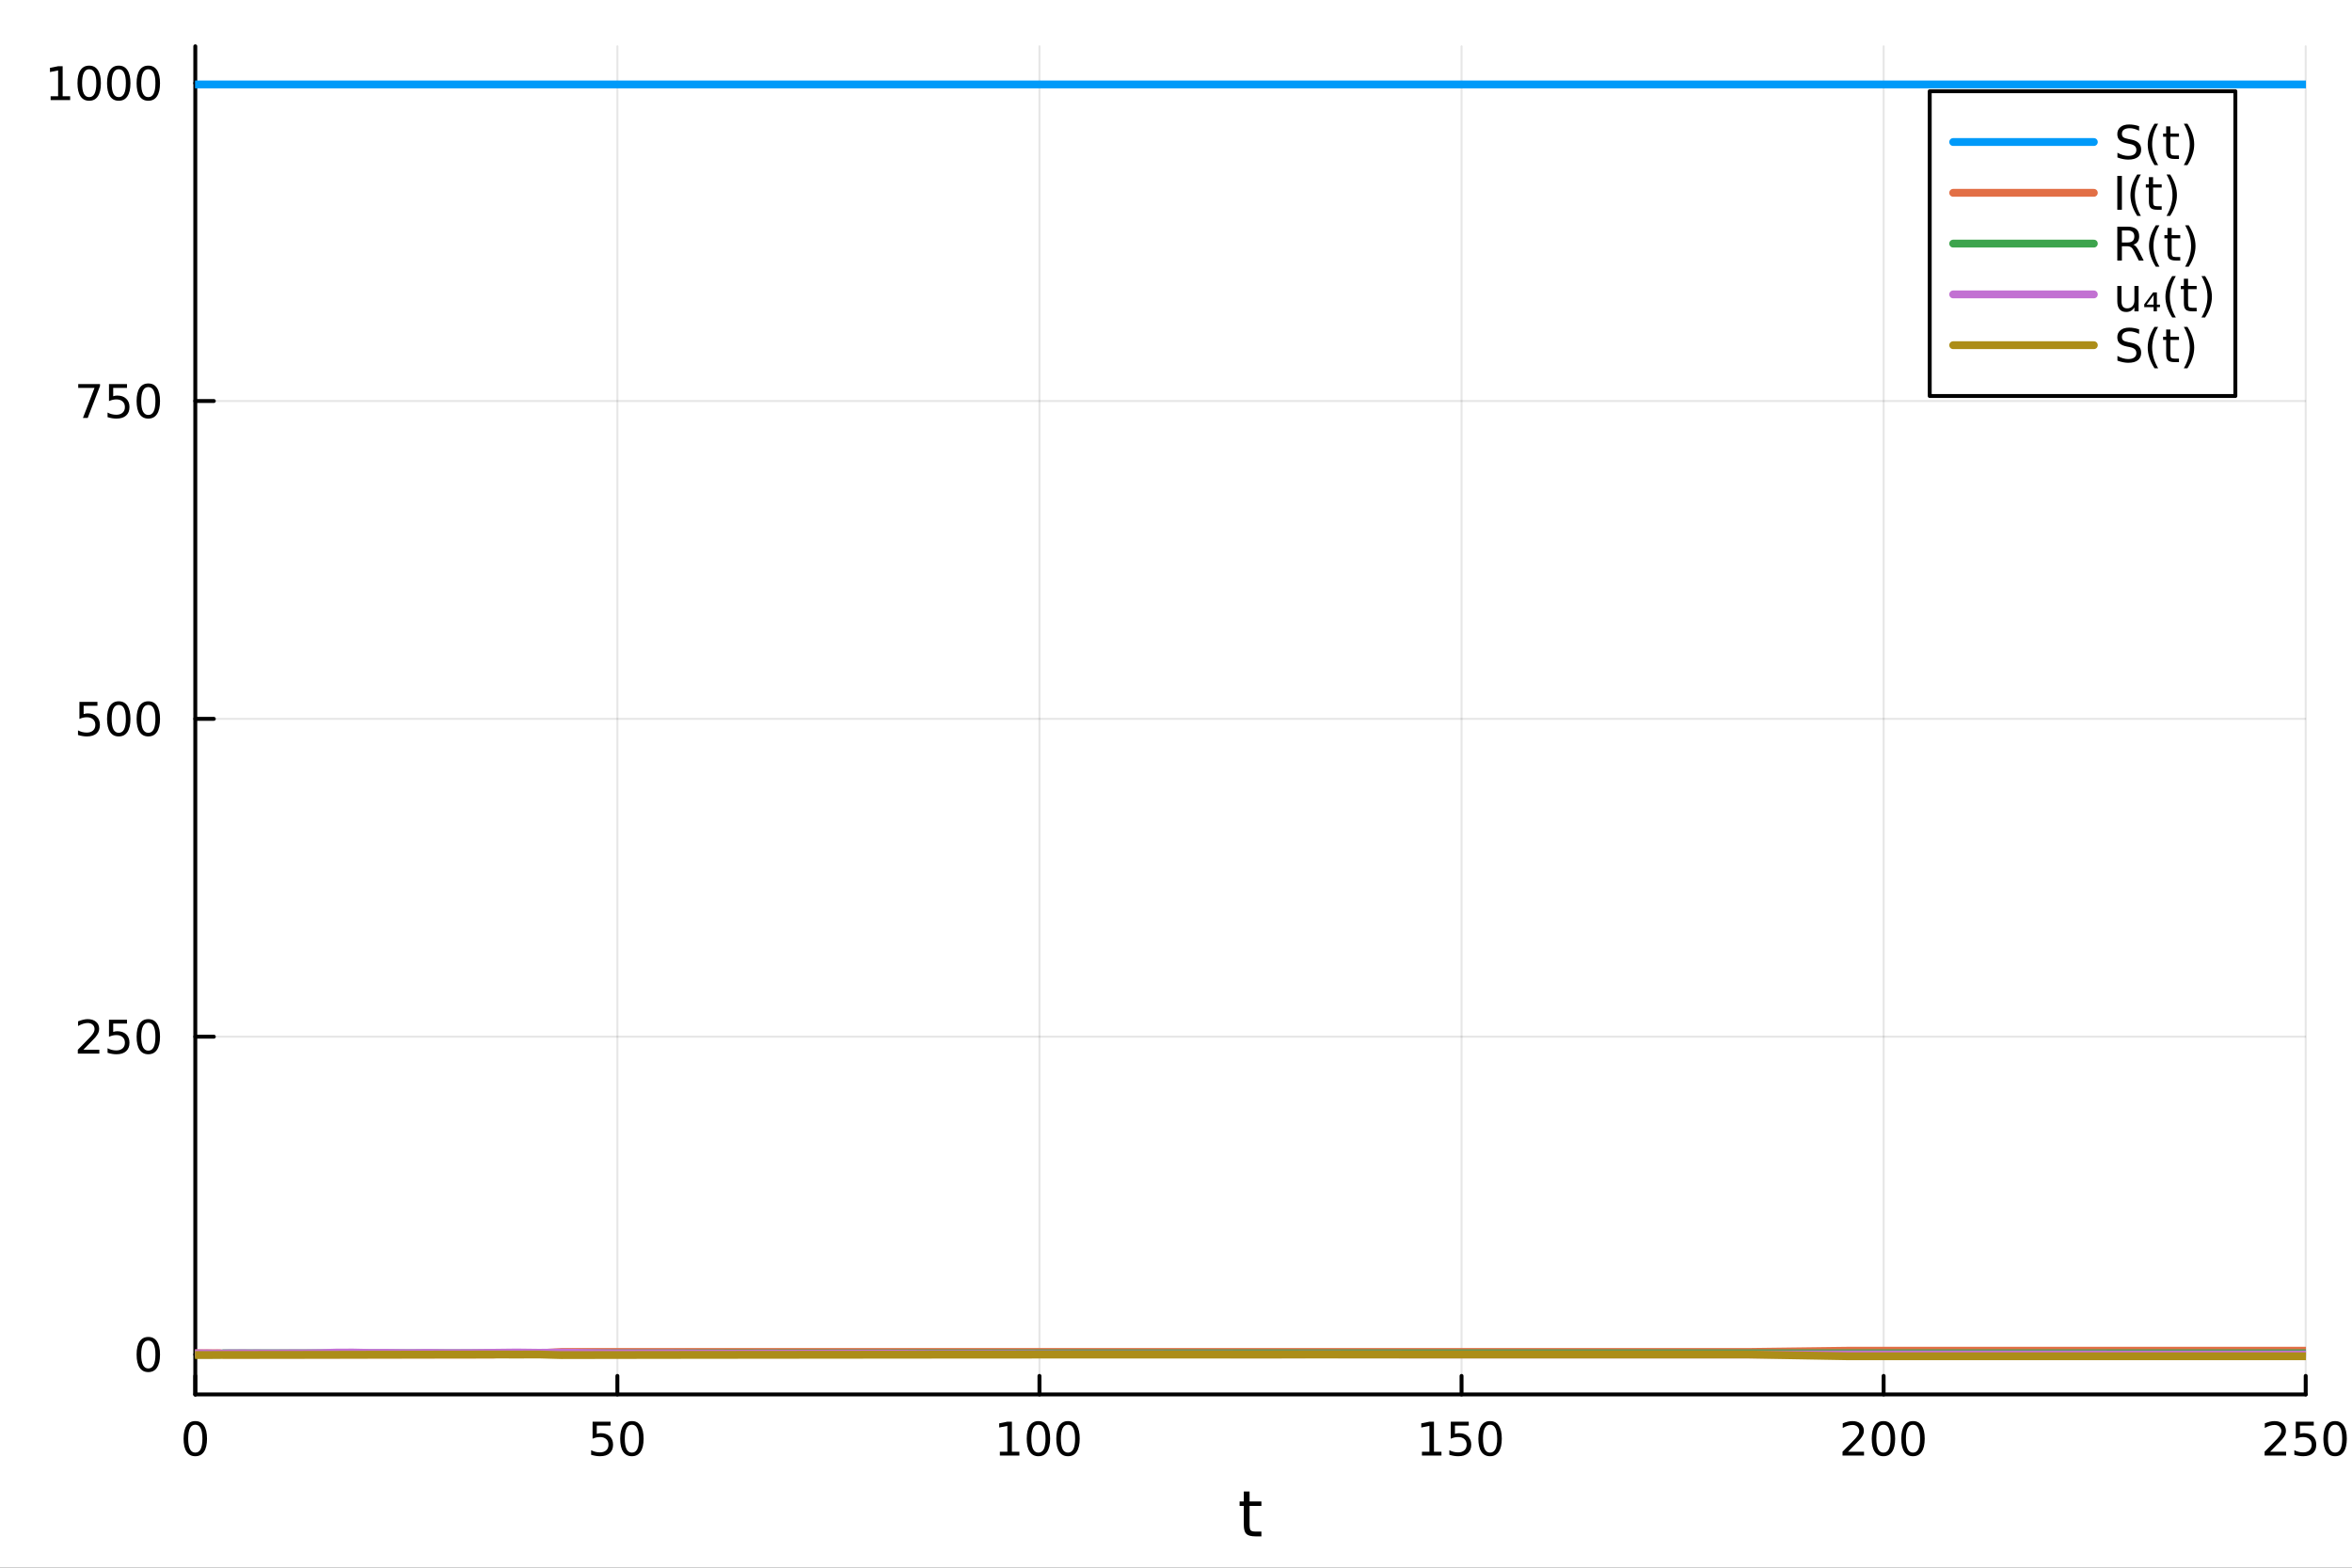 <?xml version="1.0" encoding="utf-8"?>
<svg xmlns="http://www.w3.org/2000/svg" xmlns:xlink="http://www.w3.org/1999/xlink" width="600" height="400" viewBox="0 0 2400 1600">
<rect x="0" y="0" width="2400" height="1600" fill="#333333" stroke="none"/>
<defs>
  <clipPath id="clip320">
    <rect x="0" y="0" width="2400" height="1600"/>
  </clipPath>
</defs>
<path clip-path="url(#clip320)" d="M0 1600 L2400 1600 L2400 0 L0 0  Z" fill="#ffffff" fill-rule="evenodd" fill-opacity="1"/>
<defs>
  <clipPath id="clip321">
    <rect x="480" y="0" width="1681" height="1600"/>
  </clipPath>
</defs>
<path clip-path="url(#clip320)" d="M199.283 1423.18 L2352.76 1423.18 L2352.76 47.244 L199.283 47.244  Z" fill="#ffffff" fill-rule="evenodd" fill-opacity="1"/>
<defs>
  <clipPath id="clip322">
    <rect x="199" y="47" width="2154" height="1377"/>
  </clipPath>
</defs>
<polyline clip-path="url(#clip322)" style="stroke:#000000; stroke-linecap:round; stroke-linejoin:round; stroke-width:2; stroke-opacity:0.1; fill:none" points="199.283,1423.18 199.283,47.244 "/>
<polyline clip-path="url(#clip322)" style="stroke:#000000; stroke-linecap:round; stroke-linejoin:round; stroke-width:2; stroke-opacity:0.1; fill:none" points="629.978,1423.18 629.978,47.244 "/>
<polyline clip-path="url(#clip322)" style="stroke:#000000; stroke-linecap:round; stroke-linejoin:round; stroke-width:2; stroke-opacity:0.1; fill:none" points="1060.67,1423.18 1060.67,47.244 "/>
<polyline clip-path="url(#clip322)" style="stroke:#000000; stroke-linecap:round; stroke-linejoin:round; stroke-width:2; stroke-opacity:0.1; fill:none" points="1491.37,1423.18 1491.37,47.244 "/>
<polyline clip-path="url(#clip322)" style="stroke:#000000; stroke-linecap:round; stroke-linejoin:round; stroke-width:2; stroke-opacity:0.1; fill:none" points="1922.06,1423.18 1922.06,47.244 "/>
<polyline clip-path="url(#clip322)" style="stroke:#000000; stroke-linecap:round; stroke-linejoin:round; stroke-width:2; stroke-opacity:0.1; fill:none" points="2352.76,1423.18 2352.76,47.244 "/>
<polyline clip-path="url(#clip322)" style="stroke:#000000; stroke-linecap:round; stroke-linejoin:round; stroke-width:2; stroke-opacity:0.1; fill:none" points="199.283,1382.43 2352.76,1382.43 "/>
<polyline clip-path="url(#clip322)" style="stroke:#000000; stroke-linecap:round; stroke-linejoin:round; stroke-width:2; stroke-opacity:0.1; fill:none" points="199.283,1058.04 2352.76,1058.04 "/>
<polyline clip-path="url(#clip322)" style="stroke:#000000; stroke-linecap:round; stroke-linejoin:round; stroke-width:2; stroke-opacity:0.1; fill:none" points="199.283,733.657 2352.76,733.657 "/>
<polyline clip-path="url(#clip322)" style="stroke:#000000; stroke-linecap:round; stroke-linejoin:round; stroke-width:2; stroke-opacity:0.1; fill:none" points="199.283,409.273 2352.76,409.273 "/>
<polyline clip-path="url(#clip322)" style="stroke:#000000; stroke-linecap:round; stroke-linejoin:round; stroke-width:2; stroke-opacity:0.1; fill:none" points="199.283,84.888 2352.76,84.888 "/>
<polyline clip-path="url(#clip320)" style="stroke:#000000; stroke-linecap:round; stroke-linejoin:round; stroke-width:4; stroke-opacity:1; fill:none" points="199.283,1423.18 2352.76,1423.18 "/>
<polyline clip-path="url(#clip320)" style="stroke:#000000; stroke-linecap:round; stroke-linejoin:round; stroke-width:4; stroke-opacity:1; fill:none" points="199.283,1423.18 199.283,1404.28 "/>
<polyline clip-path="url(#clip320)" style="stroke:#000000; stroke-linecap:round; stroke-linejoin:round; stroke-width:4; stroke-opacity:1; fill:none" points="629.978,1423.18 629.978,1404.28 "/>
<polyline clip-path="url(#clip320)" style="stroke:#000000; stroke-linecap:round; stroke-linejoin:round; stroke-width:4; stroke-opacity:1; fill:none" points="1060.67,1423.18 1060.67,1404.28 "/>
<polyline clip-path="url(#clip320)" style="stroke:#000000; stroke-linecap:round; stroke-linejoin:round; stroke-width:4; stroke-opacity:1; fill:none" points="1491.37,1423.18 1491.37,1404.28 "/>
<polyline clip-path="url(#clip320)" style="stroke:#000000; stroke-linecap:round; stroke-linejoin:round; stroke-width:4; stroke-opacity:1; fill:none" points="1922.06,1423.18 1922.06,1404.28 "/>
<polyline clip-path="url(#clip320)" style="stroke:#000000; stroke-linecap:round; stroke-linejoin:round; stroke-width:4; stroke-opacity:1; fill:none" points="2352.76,1423.18 2352.76,1404.28 "/>
<path clip-path="url(#clip320)" d="M199.283 1454.1 Q195.672 1454.1 193.843 1457.66 Q192.038 1461.2 192.038 1468.33 Q192.038 1475.44 193.843 1479.01 Q195.672 1482.55 199.283 1482.55 Q202.917 1482.55 204.723 1479.01 Q206.552 1475.44 206.552 1468.33 Q206.552 1461.2 204.723 1457.66 Q202.917 1454.1 199.283 1454.1 M199.283 1450.39 Q205.093 1450.39 208.149 1455 Q211.228 1459.58 211.228 1468.33 Q211.228 1477.06 208.149 1481.67 Q205.093 1486.25 199.283 1486.25 Q193.473 1486.25 190.394 1481.67 Q187.339 1477.06 187.339 1468.33 Q187.339 1459.58 190.394 1455 Q193.473 1450.39 199.283 1450.39 Z" fill="#000000" fill-rule="nonzero" fill-opacity="1" /><path clip-path="url(#clip320)" d="M604.677 1451.02 L623.033 1451.02 L623.033 1454.96 L608.959 1454.96 L608.959 1463.43 Q609.978 1463.08 610.996 1462.92 Q612.015 1462.73 613.033 1462.73 Q618.82 1462.73 622.2 1465.9 Q625.58 1469.08 625.58 1474.49 Q625.58 1480.07 622.107 1483.17 Q618.635 1486.25 612.316 1486.25 Q610.14 1486.25 607.871 1485.88 Q605.626 1485.51 603.219 1484.77 L603.219 1480.07 Q605.302 1481.2 607.524 1481.76 Q609.746 1482.32 612.223 1482.32 Q616.228 1482.32 618.566 1480.21 Q620.904 1478.1 620.904 1474.49 Q620.904 1470.88 618.566 1468.77 Q616.228 1466.67 612.223 1466.67 Q610.348 1466.67 608.473 1467.08 Q606.621 1467.5 604.677 1468.38 L604.677 1451.02 Z" fill="#000000" fill-rule="nonzero" fill-opacity="1" /><path clip-path="url(#clip320)" d="M644.792 1454.1 Q641.181 1454.1 639.353 1457.66 Q637.547 1461.2 637.547 1468.33 Q637.547 1475.44 639.353 1479.01 Q641.181 1482.55 644.792 1482.55 Q648.427 1482.55 650.232 1479.01 Q652.061 1475.44 652.061 1468.33 Q652.061 1461.2 650.232 1457.66 Q648.427 1454.1 644.792 1454.1 M644.792 1450.39 Q650.603 1450.39 653.658 1455 Q656.737 1459.58 656.737 1468.33 Q656.737 1477.06 653.658 1481.67 Q650.603 1486.25 644.792 1486.25 Q638.982 1486.25 635.904 1481.67 Q632.848 1477.06 632.848 1468.33 Q632.848 1459.58 635.904 1455 Q638.982 1450.39 644.792 1450.39 Z" fill="#000000" fill-rule="nonzero" fill-opacity="1" /><path clip-path="url(#clip320)" d="M1020.28 1481.64 L1027.92 1481.64 L1027.92 1455.28 L1019.61 1456.95 L1019.61 1452.69 L1027.87 1451.02 L1032.55 1451.02 L1032.55 1481.64 L1040.19 1481.64 L1040.19 1485.58 L1020.28 1485.58 L1020.28 1481.64 Z" fill="#000000" fill-rule="nonzero" fill-opacity="1" /><path clip-path="url(#clip320)" d="M1059.63 1454.1 Q1056.02 1454.1 1054.19 1457.66 Q1052.39 1461.2 1052.39 1468.33 Q1052.39 1475.44 1054.19 1479.01 Q1056.02 1482.55 1059.63 1482.55 Q1063.26 1482.55 1065.07 1479.01 Q1066.9 1475.44 1066.9 1468.33 Q1066.9 1461.2 1065.07 1457.66 Q1063.26 1454.1 1059.63 1454.1 M1059.63 1450.39 Q1065.44 1450.39 1068.5 1455 Q1071.57 1459.58 1071.57 1468.33 Q1071.57 1477.06 1068.5 1481.67 Q1065.44 1486.25 1059.63 1486.25 Q1053.82 1486.25 1050.74 1481.67 Q1047.69 1477.06 1047.69 1468.33 Q1047.69 1459.58 1050.74 1455 Q1053.82 1450.39 1059.63 1450.39 Z" fill="#000000" fill-rule="nonzero" fill-opacity="1" /><path clip-path="url(#clip320)" d="M1089.79 1454.1 Q1086.18 1454.1 1084.35 1457.66 Q1082.55 1461.2 1082.55 1468.33 Q1082.55 1475.44 1084.35 1479.01 Q1086.18 1482.55 1089.79 1482.55 Q1093.43 1482.55 1095.23 1479.01 Q1097.06 1475.44 1097.06 1468.33 Q1097.06 1461.2 1095.23 1457.66 Q1093.43 1454.1 1089.79 1454.1 M1089.79 1450.39 Q1095.6 1450.39 1098.66 1455 Q1101.74 1459.58 1101.74 1468.33 Q1101.74 1477.06 1098.66 1481.67 Q1095.6 1486.25 1089.79 1486.25 Q1083.98 1486.25 1080.9 1481.67 Q1077.85 1477.06 1077.85 1468.33 Q1077.85 1459.58 1080.9 1455 Q1083.98 1450.39 1089.79 1450.39 Z" fill="#000000" fill-rule="nonzero" fill-opacity="1" /><path clip-path="url(#clip320)" d="M1450.97 1481.64 L1458.61 1481.64 L1458.61 1455.28 L1450.3 1456.95 L1450.3 1452.69 L1458.57 1451.02 L1463.24 1451.02 L1463.24 1481.64 L1470.88 1481.64 L1470.88 1485.58 L1450.97 1485.58 L1450.97 1481.64 Z" fill="#000000" fill-rule="nonzero" fill-opacity="1" /><path clip-path="url(#clip320)" d="M1480.37 1451.02 L1498.73 1451.02 L1498.73 1454.96 L1484.65 1454.96 L1484.65 1463.43 Q1485.67 1463.08 1486.69 1462.92 Q1487.71 1462.73 1488.73 1462.73 Q1494.51 1462.73 1497.89 1465.9 Q1501.27 1469.08 1501.27 1474.49 Q1501.27 1480.07 1497.8 1483.17 Q1494.33 1486.25 1488.01 1486.25 Q1485.83 1486.25 1483.57 1485.88 Q1481.32 1485.51 1478.91 1484.77 L1478.91 1480.07 Q1481 1481.2 1483.22 1481.76 Q1485.44 1482.32 1487.92 1482.32 Q1491.92 1482.32 1494.26 1480.21 Q1496.6 1478.1 1496.6 1474.49 Q1496.6 1470.88 1494.26 1468.77 Q1491.92 1466.67 1487.92 1466.67 Q1486.04 1466.67 1484.17 1467.08 Q1482.32 1467.5 1480.37 1468.38 L1480.37 1451.02 Z" fill="#000000" fill-rule="nonzero" fill-opacity="1" /><path clip-path="url(#clip320)" d="M1520.49 1454.1 Q1516.88 1454.1 1515.05 1457.66 Q1513.24 1461.2 1513.24 1468.33 Q1513.24 1475.44 1515.05 1479.01 Q1516.88 1482.55 1520.49 1482.55 Q1524.12 1482.55 1525.93 1479.01 Q1527.76 1475.44 1527.76 1468.33 Q1527.76 1461.2 1525.93 1457.66 Q1524.12 1454.1 1520.49 1454.1 M1520.49 1450.39 Q1526.3 1450.39 1529.35 1455 Q1532.43 1459.58 1532.43 1468.33 Q1532.43 1477.06 1529.35 1481.67 Q1526.3 1486.25 1520.49 1486.25 Q1514.68 1486.25 1511.6 1481.67 Q1508.54 1477.06 1508.54 1468.33 Q1508.54 1459.58 1511.6 1455 Q1514.68 1450.39 1520.49 1450.39 Z" fill="#000000" fill-rule="nonzero" fill-opacity="1" /><path clip-path="url(#clip320)" d="M1885.75 1481.64 L1902.07 1481.64 L1902.07 1485.58 L1880.13 1485.58 L1880.13 1481.64 Q1882.79 1478.89 1887.37 1474.26 Q1891.98 1469.61 1893.16 1468.27 Q1895.41 1465.74 1896.29 1464.01 Q1897.19 1462.25 1897.19 1460.56 Q1897.19 1457.8 1895.24 1456.07 Q1893.32 1454.33 1890.22 1454.33 Q1888.02 1454.33 1885.57 1455.09 Q1883.14 1455.86 1880.36 1457.41 L1880.36 1452.69 Q1883.18 1451.55 1885.64 1450.97 Q1888.09 1450.39 1890.13 1450.39 Q1895.5 1450.39 1898.69 1453.08 Q1901.89 1455.77 1901.89 1460.26 Q1901.89 1462.39 1901.08 1464.31 Q1900.29 1466.2 1898.18 1468.8 Q1897.61 1469.47 1894.5 1472.69 Q1891.4 1475.88 1885.75 1481.64 Z" fill="#000000" fill-rule="nonzero" fill-opacity="1" /><path clip-path="url(#clip320)" d="M1921.89 1454.1 Q1918.28 1454.1 1916.45 1457.66 Q1914.64 1461.2 1914.64 1468.33 Q1914.64 1475.44 1916.45 1479.01 Q1918.28 1482.55 1921.89 1482.55 Q1925.52 1482.55 1927.33 1479.01 Q1929.16 1475.44 1929.16 1468.33 Q1929.16 1461.2 1927.33 1457.66 Q1925.52 1454.1 1921.89 1454.1 M1921.89 1450.39 Q1927.7 1450.39 1930.75 1455 Q1933.83 1459.58 1933.83 1468.33 Q1933.83 1477.06 1930.75 1481.67 Q1927.7 1486.25 1921.89 1486.25 Q1916.08 1486.25 1913 1481.67 Q1909.94 1477.06 1909.94 1468.33 Q1909.94 1459.58 1913 1455 Q1916.08 1450.39 1921.89 1450.39 Z" fill="#000000" fill-rule="nonzero" fill-opacity="1" /><path clip-path="url(#clip320)" d="M1952.05 1454.1 Q1948.44 1454.1 1946.61 1457.66 Q1944.8 1461.2 1944.8 1468.33 Q1944.8 1475.44 1946.61 1479.01 Q1948.44 1482.55 1952.05 1482.55 Q1955.68 1482.55 1957.49 1479.01 Q1959.32 1475.44 1959.32 1468.33 Q1959.32 1461.2 1957.49 1457.66 Q1955.68 1454.1 1952.05 1454.1 M1952.05 1450.39 Q1957.86 1450.39 1960.92 1455 Q1963.99 1459.58 1963.99 1468.33 Q1963.99 1477.06 1960.92 1481.67 Q1957.86 1486.25 1952.05 1486.25 Q1946.24 1486.25 1943.16 1481.67 Q1940.11 1477.06 1940.11 1468.33 Q1940.11 1459.58 1943.16 1455 Q1946.24 1450.39 1952.05 1450.39 Z" fill="#000000" fill-rule="nonzero" fill-opacity="1" /><path clip-path="url(#clip320)" d="M2316.45 1481.64 L2332.77 1481.64 L2332.77 1485.58 L2310.82 1485.58 L2310.82 1481.64 Q2313.49 1478.89 2318.07 1474.26 Q2322.68 1469.61 2323.86 1468.27 Q2326.1 1465.74 2326.98 1464.01 Q2327.88 1462.25 2327.88 1460.56 Q2327.88 1457.8 2325.94 1456.07 Q2324.02 1454.33 2320.92 1454.33 Q2318.72 1454.33 2316.26 1455.09 Q2313.83 1455.86 2311.05 1457.41 L2311.05 1452.69 Q2313.88 1451.55 2316.33 1450.97 Q2318.79 1450.39 2320.82 1450.39 Q2326.19 1450.39 2329.39 1453.08 Q2332.58 1455.77 2332.58 1460.26 Q2332.58 1462.39 2331.77 1464.31 Q2330.99 1466.2 2328.88 1468.8 Q2328.3 1469.47 2325.2 1472.69 Q2322.1 1475.88 2316.45 1481.64 Z" fill="#000000" fill-rule="nonzero" fill-opacity="1" /><path clip-path="url(#clip320)" d="M2342.63 1451.02 L2360.99 1451.02 L2360.99 1454.96 L2346.91 1454.96 L2346.91 1463.43 Q2347.93 1463.08 2348.95 1462.92 Q2349.97 1462.73 2350.99 1462.73 Q2356.77 1462.73 2360.15 1465.9 Q2363.53 1469.08 2363.53 1474.49 Q2363.53 1480.07 2360.06 1483.17 Q2356.59 1486.25 2350.27 1486.25 Q2348.09 1486.25 2345.82 1485.88 Q2343.58 1485.51 2341.17 1484.77 L2341.17 1480.07 Q2343.25 1481.2 2345.48 1481.76 Q2347.7 1482.32 2350.17 1482.32 Q2354.18 1482.32 2356.52 1480.21 Q2358.86 1478.1 2358.86 1474.49 Q2358.86 1470.88 2356.52 1468.77 Q2354.18 1466.67 2350.17 1466.67 Q2348.3 1466.67 2346.42 1467.08 Q2344.57 1467.5 2342.63 1468.38 L2342.63 1451.02 Z" fill="#000000" fill-rule="nonzero" fill-opacity="1" /><path clip-path="url(#clip320)" d="M2382.74 1454.1 Q2379.13 1454.1 2377.3 1457.66 Q2375.5 1461.2 2375.5 1468.33 Q2375.5 1475.44 2377.3 1479.01 Q2379.13 1482.55 2382.74 1482.55 Q2386.38 1482.55 2388.18 1479.01 Q2390.01 1475.44 2390.01 1468.33 Q2390.01 1461.2 2388.18 1457.66 Q2386.38 1454.1 2382.74 1454.1 M2382.74 1450.39 Q2388.55 1450.39 2391.61 1455 Q2394.69 1459.58 2394.69 1468.33 Q2394.69 1477.06 2391.61 1481.67 Q2388.55 1486.25 2382.74 1486.25 Q2376.93 1486.25 2373.86 1481.67 Q2370.8 1477.06 2370.8 1468.33 Q2370.8 1459.58 2373.86 1455 Q2376.93 1450.39 2382.74 1450.39 Z" fill="#000000" fill-rule="nonzero" fill-opacity="1" /><path clip-path="url(#clip320)" d="M1275.08 1522.27 L1275.08 1532.4 L1287.14 1532.4 L1287.14 1536.95 L1275.08 1536.95 L1275.08 1556.3 Q1275.08 1560.66 1276.26 1561.9 Q1277.47 1563.14 1281.13 1563.14 L1287.14 1563.14 L1287.14 1568.04 L1281.13 1568.04 Q1274.35 1568.04 1271.77 1565.53 Q1269.19 1562.98 1269.19 1556.3 L1269.19 1536.95 L1264.9 1536.95 L1264.9 1532.4 L1269.19 1532.4 L1269.19 1522.27 L1275.08 1522.27 Z" fill="#000000" fill-rule="nonzero" fill-opacity="1" /><polyline clip-path="url(#clip320)" style="stroke:#000000; stroke-linecap:round; stroke-linejoin:round; stroke-width:4; stroke-opacity:1; fill:none" points="199.283,1423.18 199.283,47.244 "/>
<polyline clip-path="url(#clip320)" style="stroke:#000000; stroke-linecap:round; stroke-linejoin:round; stroke-width:4; stroke-opacity:1; fill:none" points="199.283,1382.43 218.181,1382.43 "/>
<polyline clip-path="url(#clip320)" style="stroke:#000000; stroke-linecap:round; stroke-linejoin:round; stroke-width:4; stroke-opacity:1; fill:none" points="199.283,1058.04 218.181,1058.04 "/>
<polyline clip-path="url(#clip320)" style="stroke:#000000; stroke-linecap:round; stroke-linejoin:round; stroke-width:4; stroke-opacity:1; fill:none" points="199.283,733.657 218.181,733.657 "/>
<polyline clip-path="url(#clip320)" style="stroke:#000000; stroke-linecap:round; stroke-linejoin:round; stroke-width:4; stroke-opacity:1; fill:none" points="199.283,409.273 218.181,409.273 "/>
<polyline clip-path="url(#clip320)" style="stroke:#000000; stroke-linecap:round; stroke-linejoin:round; stroke-width:4; stroke-opacity:1; fill:none" points="199.283,84.888 218.181,84.888 "/>
<path clip-path="url(#clip320)" d="M151.339 1368.22 Q147.728 1368.22 145.899 1371.79 Q144.093 1375.33 144.093 1382.46 Q144.093 1389.57 145.899 1393.13 Q147.728 1396.67 151.339 1396.67 Q154.973 1396.67 156.779 1393.13 Q158.607 1389.57 158.607 1382.46 Q158.607 1375.33 156.779 1371.79 Q154.973 1368.22 151.339 1368.22 M151.339 1364.52 Q157.149 1364.52 160.205 1369.13 Q163.283 1373.71 163.283 1382.46 Q163.283 1391.19 160.205 1395.79 Q157.149 1400.38 151.339 1400.38 Q145.529 1400.38 142.45 1395.79 Q139.394 1391.19 139.394 1382.46 Q139.394 1373.71 142.45 1369.13 Q145.529 1364.52 151.339 1364.52 Z" fill="#000000" fill-rule="nonzero" fill-opacity="1" /><path clip-path="url(#clip320)" d="M85.043 1071.39 L101.362 1071.39 L101.362 1075.32 L79.418 1075.32 L79.418 1071.39 Q82.08 1068.63 86.663 1064 Q91.27 1059.35 92.45 1058.01 Q94.696 1055.48 95.575 1053.75 Q96.478 1051.99 96.478 1050.3 Q96.478 1047.54 94.534 1045.81 Q92.612 1044.07 89.51 1044.07 Q87.311 1044.07 84.858 1044.84 Q82.427 1045.6 79.649 1047.15 L79.649 1042.43 Q82.473 1041.29 84.927 1040.72 Q87.381 1040.14 89.418 1040.14 Q94.788 1040.14 97.983 1042.82 Q101.177 1045.51 101.177 1050 Q101.177 1052.13 100.367 1054.05 Q99.58 1055.95 97.473 1058.54 Q96.895 1059.21 93.793 1062.43 Q90.691 1065.62 85.043 1071.39 Z" fill="#000000" fill-rule="nonzero" fill-opacity="1" /><path clip-path="url(#clip320)" d="M111.223 1040.76 L129.58 1040.76 L129.58 1044.7 L115.506 1044.7 L115.506 1053.17 Q116.524 1052.82 117.543 1052.66 Q118.561 1052.47 119.58 1052.47 Q125.367 1052.47 128.746 1055.65 Q132.126 1058.82 132.126 1064.23 Q132.126 1069.81 128.654 1072.91 Q125.182 1075.99 118.862 1075.99 Q116.686 1075.99 114.418 1075.62 Q112.172 1075.25 109.765 1074.51 L109.765 1069.81 Q111.848 1070.95 114.07 1071.5 Q116.293 1072.06 118.77 1072.06 Q122.774 1072.06 125.112 1069.95 Q127.45 1067.84 127.45 1064.23 Q127.45 1060.62 125.112 1058.52 Q122.774 1056.41 118.77 1056.41 Q116.895 1056.41 115.02 1056.83 Q113.168 1057.24 111.223 1058.12 L111.223 1040.76 Z" fill="#000000" fill-rule="nonzero" fill-opacity="1" /><path clip-path="url(#clip320)" d="M151.339 1043.84 Q147.728 1043.84 145.899 1047.4 Q144.093 1050.95 144.093 1058.08 Q144.093 1065.18 145.899 1068.75 Q147.728 1072.29 151.339 1072.29 Q154.973 1072.29 156.779 1068.75 Q158.607 1065.18 158.607 1058.08 Q158.607 1050.95 156.779 1047.4 Q154.973 1043.84 151.339 1043.84 M151.339 1040.14 Q157.149 1040.14 160.205 1044.74 Q163.283 1049.33 163.283 1058.08 Q163.283 1066.8 160.205 1071.41 Q157.149 1075.99 151.339 1075.99 Q145.529 1075.99 142.45 1071.41 Q139.394 1066.8 139.394 1058.08 Q139.394 1049.33 142.45 1044.74 Q145.529 1040.14 151.339 1040.14 Z" fill="#000000" fill-rule="nonzero" fill-opacity="1" /><path clip-path="url(#clip320)" d="M81.061 716.377 L99.418 716.377 L99.418 720.312 L85.344 720.312 L85.344 728.784 Q86.362 728.437 87.381 728.275 Q88.399 728.09 89.418 728.09 Q95.205 728.09 98.585 731.261 Q101.964 734.432 101.964 739.849 Q101.964 745.428 98.492 748.53 Q95.02 751.608 88.7 751.608 Q86.524 751.608 84.256 751.238 Q82.01 750.868 79.603 750.127 L79.603 745.428 Q81.686 746.562 83.909 747.118 Q86.131 747.673 88.608 747.673 Q92.612 747.673 94.95 745.567 Q97.288 743.46 97.288 739.849 Q97.288 736.238 94.95 734.132 Q92.612 732.025 88.608 732.025 Q86.733 732.025 84.858 732.442 Q83.006 732.858 81.061 733.738 L81.061 716.377 Z" fill="#000000" fill-rule="nonzero" fill-opacity="1" /><path clip-path="url(#clip320)" d="M121.177 719.456 Q117.566 719.456 115.737 723.02 Q113.932 726.562 113.932 733.692 Q113.932 740.798 115.737 744.363 Q117.566 747.905 121.177 747.905 Q124.811 747.905 126.617 744.363 Q128.445 740.798 128.445 733.692 Q128.445 726.562 126.617 723.02 Q124.811 719.456 121.177 719.456 M121.177 715.752 Q126.987 715.752 130.043 720.358 Q133.121 724.942 133.121 733.692 Q133.121 742.419 130.043 747.025 Q126.987 751.608 121.177 751.608 Q115.367 751.608 112.288 747.025 Q109.233 742.419 109.233 733.692 Q109.233 724.942 112.288 720.358 Q115.367 715.752 121.177 715.752 Z" fill="#000000" fill-rule="nonzero" fill-opacity="1" /><path clip-path="url(#clip320)" d="M151.339 719.456 Q147.728 719.456 145.899 723.02 Q144.093 726.562 144.093 733.692 Q144.093 740.798 145.899 744.363 Q147.728 747.905 151.339 747.905 Q154.973 747.905 156.779 744.363 Q158.607 740.798 158.607 733.692 Q158.607 726.562 156.779 723.02 Q154.973 719.456 151.339 719.456 M151.339 715.752 Q157.149 715.752 160.205 720.358 Q163.283 724.942 163.283 733.692 Q163.283 742.419 160.205 747.025 Q157.149 751.608 151.339 751.608 Q145.529 751.608 142.45 747.025 Q139.394 742.419 139.394 733.692 Q139.394 724.942 142.45 720.358 Q145.529 715.752 151.339 715.752 Z" fill="#000000" fill-rule="nonzero" fill-opacity="1" /><path clip-path="url(#clip320)" d="M79.835 391.993 L102.057 391.993 L102.057 393.983 L89.51 426.553 L84.626 426.553 L96.432 395.928 L79.835 395.928 L79.835 391.993 Z" fill="#000000" fill-rule="nonzero" fill-opacity="1" /><path clip-path="url(#clip320)" d="M111.223 391.993 L129.58 391.993 L129.58 395.928 L115.506 395.928 L115.506 404.4 Q116.524 404.053 117.543 403.891 Q118.561 403.705 119.58 403.705 Q125.367 403.705 128.746 406.877 Q132.126 410.048 132.126 415.465 Q132.126 421.043 128.654 424.145 Q125.182 427.224 118.862 427.224 Q116.686 427.224 114.418 426.853 Q112.172 426.483 109.765 425.742 L109.765 421.043 Q111.848 422.178 114.07 422.733 Q116.293 423.289 118.77 423.289 Q122.774 423.289 125.112 421.182 Q127.45 419.076 127.45 415.465 Q127.45 411.854 125.112 409.747 Q122.774 407.641 118.77 407.641 Q116.895 407.641 115.02 408.057 Q113.168 408.474 111.223 409.354 L111.223 391.993 Z" fill="#000000" fill-rule="nonzero" fill-opacity="1" /><path clip-path="url(#clip320)" d="M151.339 395.071 Q147.728 395.071 145.899 398.636 Q144.093 402.178 144.093 409.307 Q144.093 416.414 145.899 419.979 Q147.728 423.52 151.339 423.52 Q154.973 423.52 156.779 419.979 Q158.607 416.414 158.607 409.307 Q158.607 402.178 156.779 398.636 Q154.973 395.071 151.339 395.071 M151.339 391.368 Q157.149 391.368 160.205 395.974 Q163.283 400.557 163.283 409.307 Q163.283 418.034 160.205 422.641 Q157.149 427.224 151.339 427.224 Q145.529 427.224 142.45 422.641 Q139.394 418.034 139.394 409.307 Q139.394 400.557 142.45 395.974 Q145.529 391.368 151.339 391.368 Z" fill="#000000" fill-rule="nonzero" fill-opacity="1" /><path clip-path="url(#clip320)" d="M51.663 98.233 L59.302 98.233 L59.302 71.867 L50.992 73.534 L50.992 69.275 L59.256 67.608 L63.932 67.608 L63.932 98.233 L71.571 98.233 L71.571 102.168 L51.663 102.168 L51.663 98.233 Z" fill="#000000" fill-rule="nonzero" fill-opacity="1" /><path clip-path="url(#clip320)" d="M91.015 70.687 Q87.404 70.687 85.575 74.252 Q83.77 77.793 83.77 84.923 Q83.77 92.029 85.575 95.594 Q87.404 99.136 91.015 99.136 Q94.649 99.136 96.455 95.594 Q98.284 92.029 98.284 84.923 Q98.284 77.793 96.455 74.252 Q94.649 70.687 91.015 70.687 M91.015 66.983 Q96.825 66.983 99.881 71.59 Q102.959 76.173 102.959 84.923 Q102.959 93.65 99.881 98.256 Q96.825 102.839 91.015 102.839 Q85.205 102.839 82.126 98.256 Q79.071 93.65 79.071 84.923 Q79.071 76.173 82.126 71.59 Q85.205 66.983 91.015 66.983 Z" fill="#000000" fill-rule="nonzero" fill-opacity="1" /><path clip-path="url(#clip320)" d="M121.177 70.687 Q117.566 70.687 115.737 74.252 Q113.932 77.793 113.932 84.923 Q113.932 92.029 115.737 95.594 Q117.566 99.136 121.177 99.136 Q124.811 99.136 126.617 95.594 Q128.445 92.029 128.445 84.923 Q128.445 77.793 126.617 74.252 Q124.811 70.687 121.177 70.687 M121.177 66.983 Q126.987 66.983 130.043 71.59 Q133.121 76.173 133.121 84.923 Q133.121 93.65 130.043 98.256 Q126.987 102.839 121.177 102.839 Q115.367 102.839 112.288 98.256 Q109.233 93.65 109.233 84.923 Q109.233 76.173 112.288 71.59 Q115.367 66.983 121.177 66.983 Z" fill="#000000" fill-rule="nonzero" fill-opacity="1" /><path clip-path="url(#clip320)" d="M151.339 70.687 Q147.728 70.687 145.899 74.252 Q144.093 77.793 144.093 84.923 Q144.093 92.029 145.899 95.594 Q147.728 99.136 151.339 99.136 Q154.973 99.136 156.779 95.594 Q158.607 92.029 158.607 84.923 Q158.607 77.793 156.779 74.252 Q154.973 70.687 151.339 70.687 M151.339 66.983 Q157.149 66.983 160.205 71.59 Q163.283 76.173 163.283 84.923 Q163.283 93.65 160.205 98.256 Q157.149 102.839 151.339 102.839 Q145.529 102.839 142.45 98.256 Q139.394 93.65 139.394 84.923 Q139.394 76.173 142.45 71.59 Q145.529 66.983 151.339 66.983 Z" fill="#000000" fill-rule="nonzero" fill-opacity="1" /><polyline clip-path="url(#clip322)" style="stroke:#009af9; stroke-linecap:round; stroke-linejoin:round; stroke-width:8; stroke-opacity:1; fill:none" points="199.283,86.186 199.35,86.186 199.425,86.186 199.51,86.186 199.605,86.186 199.713,86.186 199.833,86.186 199.969,86.186 200.121,86.186 200.293,86.186 200.486,86.186 200.703,86.186 200.948,86.186 201.223,86.186 201.532,86.186 201.88,86.186 202.272,86.186 202.712,86.186 203.208,86.186 203.765,86.186 204.393,86.186 205.098,86.186 205.892,86.186 206.785,86.186 207.79,86.186 208.92,86.186 210.192,86.186 211.622,86.186 213.231,86.186 215.042,86.186 217.078,86.186 219.37,86.186 221.947,86.186 224.654,86.186 227.7,86.186 231.126,86.186 234.98,86.186 239.316,86.186 244.194,86.186 249.682,86.186 255.856,86.186 262.801,86.186 270.615,86.186 279.405,86.186 289.295,86.186 300.42,86.186 312.936,86.186 327.016,86.186 342.857,86.186 360.299,86.186 377.011,86.186 395.407,86.186 415.406,86.186 436.331,86.186 458.732,86.186 481.156,86.186 503.081,86.186 527.126,86.186 550.312,86.186 550.564,86.186 572.845,86.186 597.912,86.186 622.471,86.186 650.1,86.186 680.446,86.186 712.417,86.186 746.359,86.186 783.63,86.186 823.643,86.186 864.473,86.186 908.193,86.186 950.114,86.186 993.737,86.186 1042.81,86.186 1093.7,86.186 1148.24,86.186 1209.61,86.186 1278.64,86.186 1356.31,86.186 1443.68,86.186 1516.18,86.186 1597.75,86.186 1689.51,86.186 1783.34,86.186 1886.57,86.186 2002.71,86.186 2133.36,86.186 2280.34,86.186 2352.76,86.186 "/>
<polyline clip-path="url(#clip322)" style="stroke:#e26f46; stroke-linecap:round; stroke-linejoin:round; stroke-width:8; stroke-opacity:1; fill:none" points="199.283,1381.13 199.35,1381.13 199.425,1381.13 199.51,1381.13 199.605,1381.13 199.713,1381.13 199.833,1381.13 199.969,1381.13 200.121,1381.13 200.293,1381.13 200.486,1381.13 200.703,1381.13 200.948,1381.13 201.223,1381.13 201.532,1381.13 201.88,1381.13 202.272,1381.13 202.712,1381.13 203.208,1381.13 203.765,1381.13 204.393,1381.13 205.098,1381.13 205.892,1381.13 206.785,1381.13 207.79,1381.13 208.92,1381.13 210.192,1381.13 211.622,1381.13 213.231,1381.13 215.042,1381.13 217.078,1381.13 219.37,1381.13 221.947,1381.13 224.654,1381.13 227.7,1382.43 231.126,1382.43 234.98,1382.43 239.316,1382.43 244.194,1382.43 249.682,1382.43 255.856,1382.43 262.801,1382.43 270.615,1382.43 279.405,1382.43 289.295,1382.43 300.42,1382.43 312.936,1382.43 327.016,1382.43 342.857,1382.43 360.299,1382.43 377.011,1382.43 395.407,1382.43 415.406,1382.43 436.331,1382.43 458.732,1382.43 481.156,1382.43 503.081,1382.43 527.126,1381.13 550.312,1381.13 550.564,1381.13 572.845,1379.83 597.912,1379.83 622.471,1379.83 650.1,1379.83 680.446,1379.83 712.417,1379.83 746.359,1379.83 783.63,1379.83 823.643,1379.83 864.473,1379.83 908.193,1379.83 950.114,1379.83 993.737,1379.83 1042.81,1379.83 1093.7,1379.83 1148.24,1379.83 1209.61,1379.83 1278.64,1379.83 1356.31,1379.83 1443.68,1379.83 1516.18,1379.83 1597.75,1379.83 1689.51,1379.83 1783.34,1379.83 1886.57,1378.53 2002.71,1378.53 2133.36,1378.53 2280.34,1378.53 2352.76,1378.53 "/>
<polyline clip-path="url(#clip322)" style="stroke:#3da44d; stroke-linecap:round; stroke-linejoin:round; stroke-width:8; stroke-opacity:1; fill:none" points="199.283,1382.43 199.35,1382.43 199.425,1382.43 199.51,1382.43 199.605,1382.43 199.713,1382.43 199.833,1382.43 199.969,1382.43 200.121,1382.43 200.293,1382.43 200.486,1382.43 200.703,1382.43 200.948,1382.43 201.223,1382.43 201.532,1382.43 201.88,1382.43 202.272,1382.43 202.712,1382.43 203.208,1382.43 203.765,1382.43 204.393,1382.43 205.098,1382.43 205.892,1382.43 206.785,1382.43 207.79,1382.43 208.92,1382.43 210.192,1382.43 211.622,1382.43 213.231,1382.43 215.042,1382.43 217.078,1382.43 219.37,1382.43 221.947,1382.43 224.654,1382.43 227.7,1381.13 231.126,1381.13 234.98,1381.13 239.316,1381.13 244.194,1381.13 249.682,1381.13 255.856,1381.13 262.801,1381.13 270.615,1381.13 279.405,1381.13 289.295,1381.13 300.42,1381.13 312.936,1381.13 327.016,1381.13 342.857,1381.13 360.299,1381.13 377.011,1381.13 395.407,1381.13 415.406,1381.13 436.331,1381.13 458.732,1381.13 481.156,1381.13 503.081,1381.13 527.126,1381.13 550.312,1381.13 550.564,1381.13 572.845,1381.13 597.912,1381.13 622.471,1381.13 650.1,1381.13 680.446,1381.13 712.417,1381.13 746.359,1381.13 783.63,1381.13 823.643,1381.13 864.473,1381.13 908.193,1381.13 950.114,1381.13 993.737,1381.13 1042.81,1381.13 1093.7,1381.13 1148.24,1381.13 1209.61,1381.13 1278.64,1381.13 1356.31,1381.13 1443.68,1381.13 1516.18,1381.13 1597.75,1381.13 1689.51,1381.13 1783.34,1381.13 1886.57,1381.13 2002.71,1381.13 2133.36,1381.13 2280.34,1381.13 2352.76,1381.13 "/>
<polyline clip-path="url(#clip322)" style="stroke:#c271d2; stroke-linecap:round; stroke-linejoin:round; stroke-width:8; stroke-opacity:1; fill:none" points="199.283,1381.13 199.35,1381.12 199.425,1381.13 199.51,1381.13 199.605,1381.15 199.713,1381.14 199.833,1381.16 199.969,1381.16 200.121,1381.15 200.293,1381.14 200.486,1381.13 200.703,1381.16 200.948,1381.16 201.223,1381.15 201.532,1381.18 201.88,1381.18 202.272,1381.15 202.712,1381.16 203.208,1381.23 203.765,1381.23 204.393,1381.24 205.098,1381.25 205.892,1381.2 206.785,1381.27 207.79,1381.3 208.92,1381.3 210.192,1381.25 211.622,1381.24 213.231,1381.29 215.042,1381.35 217.078,1381.39 219.37,1381.4 221.947,1381.35 224.654,1381.41 227.7,1381.38 231.126,1381.28 234.98,1381.18 239.316,1381.25 244.194,1381.17 249.682,1381.15 255.856,1381.26 262.801,1381.23 270.615,1381.29 279.405,1381.26 289.295,1381.24 300.42,1381.13 312.936,1381.13 327.016,1380.95 342.857,1380.46 360.299,1380.4 377.011,1380.76 395.407,1380.72 415.406,1380.96 436.331,1380.74 458.732,1380.99 481.156,1380.87 503.081,1380.64 527.126,1380.36 550.312,1380.64 550.564,1380.63 572.845,1380.41 597.912,1380.86 622.471,1381.18 650.1,1381.27 680.446,1381.27 712.417,1381.45 746.359,1381.6 783.63,1381.55 823.643,1381.63 864.473,1381.52 908.193,1381.56 950.114,1381.87 993.737,1381.84 1042.81,1381.97 1093.7,1382.15 1148.24,1382.17 1209.61,1382.23 1278.64,1382.29 1356.31,1382.26 1443.68,1382.35 1516.18,1382.38 1597.75,1382.39 1689.51,1382.37 1783.34,1382.37 1886.57,1382.38 2002.71,1382.38 2133.36,1382.4 2280.34,1382.41 2352.76,1382.42 "/>
<polyline clip-path="url(#clip322)" style="stroke:#ac8d18; stroke-linecap:round; stroke-linejoin:round; stroke-width:8; stroke-opacity:1; fill:none" points="199.283,1382.94 199.35,1382.94 199.425,1382.94 199.51,1382.94 199.605,1382.94 199.713,1382.94 199.833,1382.94 199.969,1382.94 200.121,1382.94 200.293,1382.94 200.486,1382.94 200.703,1382.93 200.948,1382.93 201.223,1382.93 201.532,1382.93 201.88,1382.93 202.272,1382.93 202.712,1382.93 203.208,1382.93 203.765,1382.93 204.393,1382.93 205.098,1382.93 205.892,1382.93 206.785,1382.93 207.79,1382.93 208.92,1382.92 210.192,1382.92 211.622,1382.92 213.231,1382.92 215.042,1382.92 217.078,1382.91 219.37,1382.91 221.947,1382.91 224.654,1382.9 227.7,1382.9 231.126,1382.9 234.98,1382.89 239.316,1382.88 244.194,1382.88 249.682,1382.87 255.856,1382.86 262.801,1382.85 270.615,1382.84 279.405,1382.83 289.295,1382.82 300.42,1382.8 312.936,1382.78 327.016,1382.76 342.857,1382.73 360.299,1382.68 377.011,1382.65 395.407,1382.62 415.406,1382.58 436.331,1382.54 458.732,1382.5 481.156,1382.47 503.081,1382.43 527.126,1382.48 550.312,1382.43 550.564,1382.43 572.845,1383.04 597.912,1382.99 622.471,1382.95 650.1,1382.91 680.446,1382.87 712.417,1382.82 746.359,1382.79 783.63,1382.75 823.643,1382.71 864.473,1382.67 908.193,1382.63 950.114,1382.59 993.737,1382.56 1042.81,1382.53 1093.7,1382.51 1148.24,1382.5 1209.61,1382.48 1278.64,1382.47 1356.31,1382.45 1443.68,1382.45 1516.18,1382.44 1597.75,1382.44 1689.51,1382.43 1783.34,1382.43 1886.57,1384.24 2002.71,1384.23 2133.36,1384.23 2280.34,1384.22 2352.76,1384.22 "/>
<path clip-path="url(#clip320)" d="M1969.1 404.149 L2280.97 404.149 L2280.97 93.109 L1969.1 93.109  Z" fill="#ffffff" fill-rule="evenodd" fill-opacity="1"/>
<polyline clip-path="url(#clip320)" style="stroke:#000000; stroke-linecap:round; stroke-linejoin:round; stroke-width:4; stroke-opacity:1; fill:none" points="1969.1,404.149 2280.97,404.149 2280.97,93.109 1969.1,93.109 1969.1,404.149 "/>
<polyline clip-path="url(#clip320)" style="stroke:#009af9; stroke-linecap:round; stroke-linejoin:round; stroke-width:8; stroke-opacity:1; fill:none" points="1993.03,144.949 2136.59,144.949 "/>
<path clip-path="url(#clip320)" d="M2182.76 128.803 L2182.76 133.363 Q2180.1 132.09 2177.74 131.465 Q2175.38 130.84 2173.18 130.84 Q2169.36 130.84 2167.28 132.321 Q2165.22 133.803 2165.22 136.534 Q2165.22 138.826 2166.58 140.007 Q2167.97 141.164 2171.81 141.882 L2174.64 142.46 Q2179.87 143.456 2182.35 145.979 Q2184.85 148.479 2184.85 152.692 Q2184.85 157.715 2181.47 160.307 Q2178.11 162.9 2171.61 162.9 Q2169.15 162.9 2166.38 162.344 Q2163.62 161.789 2160.66 160.701 L2160.66 155.886 Q2163.5 157.483 2166.24 158.293 Q2168.97 159.104 2171.61 159.104 Q2175.61 159.104 2177.79 157.53 Q2179.96 155.956 2179.96 153.039 Q2179.96 150.493 2178.39 149.057 Q2176.84 147.622 2173.27 146.905 L2170.43 146.349 Q2165.19 145.307 2162.86 143.085 Q2160.52 140.863 2160.52 136.905 Q2160.52 132.321 2163.74 129.682 Q2166.98 127.044 2172.65 127.044 Q2175.08 127.044 2177.6 127.483 Q2180.13 127.923 2182.76 128.803 Z" fill="#000000" fill-rule="nonzero" fill-opacity="1" /><path clip-path="url(#clip320)" d="M2202.19 126.257 Q2199.08 131.581 2197.58 136.789 Q2196.07 141.997 2196.07 147.344 Q2196.07 152.692 2197.58 157.946 Q2199.11 163.178 2202.19 168.479 L2198.48 168.479 Q2195.01 163.039 2193.27 157.784 Q2191.56 152.53 2191.56 147.344 Q2191.56 142.182 2193.27 136.951 Q2194.99 131.72 2198.48 126.257 L2202.19 126.257 Z" fill="#000000" fill-rule="nonzero" fill-opacity="1" /><path clip-path="url(#clip320)" d="M2214.66 128.942 L2214.66 136.303 L2223.44 136.303 L2223.44 139.613 L2214.66 139.613 L2214.66 153.687 Q2214.66 156.858 2215.52 157.761 Q2216.4 158.664 2219.06 158.664 L2223.44 158.664 L2223.44 162.229 L2219.06 162.229 Q2214.13 162.229 2212.25 160.4 Q2210.38 158.548 2210.38 153.687 L2210.38 139.613 L2207.25 139.613 L2207.25 136.303 L2210.38 136.303 L2210.38 128.942 L2214.66 128.942 Z" fill="#000000" fill-rule="nonzero" fill-opacity="1" /><path clip-path="url(#clip320)" d="M2228.37 126.257 L2232.07 126.257 Q2235.54 131.72 2237.25 136.951 Q2238.99 142.182 2238.99 147.344 Q2238.99 152.53 2237.25 157.784 Q2235.54 163.039 2232.07 168.479 L2228.37 168.479 Q2231.44 163.178 2232.95 157.946 Q2234.48 152.692 2234.48 147.344 Q2234.48 141.997 2232.95 136.789 Q2231.44 131.581 2228.37 126.257 Z" fill="#000000" fill-rule="nonzero" fill-opacity="1" /><polyline clip-path="url(#clip320)" style="stroke:#e26f46; stroke-linecap:round; stroke-linejoin:round; stroke-width:8; stroke-opacity:1; fill:none" points="1993.03,196.789 2136.59,196.789 "/>
<path clip-path="url(#clip320)" d="M2160.52 179.509 L2165.19 179.509 L2165.19 214.069 L2160.52 214.069 L2160.52 179.509 Z" fill="#000000" fill-rule="nonzero" fill-opacity="1" /><path clip-path="url(#clip320)" d="M2184.55 178.097 Q2181.44 183.421 2179.94 188.629 Q2178.44 193.837 2178.44 199.184 Q2178.44 204.532 2179.94 209.786 Q2181.47 215.018 2184.55 220.319 L2180.84 220.319 Q2177.37 214.879 2175.63 209.624 Q2173.92 204.37 2173.92 199.184 Q2173.92 194.022 2175.63 188.791 Q2177.35 183.56 2180.84 178.097 L2184.55 178.097 Z" fill="#000000" fill-rule="nonzero" fill-opacity="1" /><path clip-path="url(#clip320)" d="M2197.02 180.782 L2197.02 188.143 L2205.8 188.143 L2205.8 191.453 L2197.02 191.453 L2197.02 205.527 Q2197.02 208.698 2197.88 209.601 Q2198.76 210.504 2201.42 210.504 L2205.8 210.504 L2205.8 214.069 L2201.42 214.069 Q2196.49 214.069 2194.62 212.24 Q2192.74 210.388 2192.74 205.527 L2192.74 191.453 L2189.62 191.453 L2189.62 188.143 L2192.74 188.143 L2192.74 180.782 L2197.02 180.782 Z" fill="#000000" fill-rule="nonzero" fill-opacity="1" /><path clip-path="url(#clip320)" d="M2210.73 178.097 L2214.43 178.097 Q2217.9 183.56 2219.62 188.791 Q2221.35 194.022 2221.35 199.184 Q2221.35 204.37 2219.62 209.624 Q2217.9 214.879 2214.43 220.319 L2210.73 220.319 Q2213.81 215.018 2215.31 209.786 Q2216.84 204.532 2216.84 199.184 Q2216.84 193.837 2215.31 188.629 Q2213.81 183.421 2210.73 178.097 Z" fill="#000000" fill-rule="nonzero" fill-opacity="1" /><polyline clip-path="url(#clip320)" style="stroke:#3da44d; stroke-linecap:round; stroke-linejoin:round; stroke-width:8; stroke-opacity:1; fill:none" points="1993.03,248.629 2136.59,248.629 "/>
<path clip-path="url(#clip320)" d="M2176.91 249.705 Q2178.41 250.214 2179.82 251.881 Q2181.26 253.548 2182.69 256.464 L2187.44 265.909 L2182.42 265.909 L2178 257.043 Q2176.28 253.571 2174.66 252.436 Q2173.06 251.302 2170.29 251.302 L2165.19 251.302 L2165.19 265.909 L2160.52 265.909 L2160.52 231.349 L2171.07 231.349 Q2177 231.349 2179.92 233.825 Q2182.83 236.302 2182.83 241.302 Q2182.83 244.566 2181.31 246.719 Q2179.8 248.872 2176.91 249.705 M2165.19 235.191 L2165.19 247.46 L2171.07 247.46 Q2174.45 247.46 2176.17 245.909 Q2177.9 244.335 2177.9 241.302 Q2177.9 238.27 2176.17 236.742 Q2174.45 235.191 2171.07 235.191 L2165.19 235.191 Z" fill="#000000" fill-rule="nonzero" fill-opacity="1" /><path clip-path="url(#clip320)" d="M2203.5 229.937 Q2200.4 235.261 2198.9 240.469 Q2197.39 245.677 2197.39 251.024 Q2197.39 256.372 2198.9 261.626 Q2200.43 266.858 2203.5 272.159 L2199.8 272.159 Q2196.33 266.719 2194.59 261.464 Q2192.88 256.21 2192.88 251.024 Q2192.88 245.862 2194.59 240.631 Q2196.31 235.4 2199.8 229.937 L2203.5 229.937 Z" fill="#000000" fill-rule="nonzero" fill-opacity="1" /><path clip-path="url(#clip320)" d="M2215.98 232.622 L2215.98 239.983 L2224.75 239.983 L2224.75 243.293 L2215.98 243.293 L2215.98 257.367 Q2215.98 260.538 2216.84 261.441 Q2217.72 262.344 2220.38 262.344 L2224.75 262.344 L2224.75 265.909 L2220.38 265.909 Q2215.45 265.909 2213.57 264.08 Q2211.7 262.228 2211.7 257.367 L2211.7 243.293 L2208.57 243.293 L2208.57 239.983 L2211.7 239.983 L2211.7 232.622 L2215.98 232.622 Z" fill="#000000" fill-rule="nonzero" fill-opacity="1" /><path clip-path="url(#clip320)" d="M2229.69 229.937 L2233.39 229.937 Q2236.86 235.4 2238.57 240.631 Q2240.31 245.862 2240.31 251.024 Q2240.31 256.21 2238.57 261.464 Q2236.86 266.719 2233.39 272.159 L2229.69 272.159 Q2232.76 266.858 2234.27 261.626 Q2235.8 256.372 2235.8 251.024 Q2235.8 245.677 2234.27 240.469 Q2232.76 235.261 2229.69 229.937 Z" fill="#000000" fill-rule="nonzero" fill-opacity="1" /><polyline clip-path="url(#clip320)" style="stroke:#c271d2; stroke-linecap:round; stroke-linejoin:round; stroke-width:8; stroke-opacity:1; fill:none" points="1993.03,300.469 2136.59,300.469 "/>
<path clip-path="url(#clip320)" d="M2160.52 307.517 L2160.52 291.823 L2164.78 291.823 L2164.78 307.355 Q2164.78 311.036 2166.21 312.888 Q2167.65 314.716 2170.52 314.716 Q2173.97 314.716 2175.96 312.517 Q2177.97 310.318 2177.97 306.522 L2177.97 291.823 L2182.23 291.823 L2182.23 317.749 L2177.97 317.749 L2177.97 313.767 Q2176.42 316.128 2174.36 317.286 Q2172.32 318.42 2169.62 318.42 Q2165.15 318.42 2162.83 315.642 Q2160.52 312.864 2160.52 307.517 M2171.24 291.198 L2171.24 291.198 Z" fill="#000000" fill-rule="nonzero" fill-opacity="1" /><path clip-path="url(#clip320)" d="M2197.58 301.221 L2190.43 310.92 L2197.58 310.92 L2197.58 301.221 M2197.07 298.42 L2200.91 298.42 L2200.91 310.92 L2204.04 310.92 L2204.04 313.443 L2200.91 313.443 L2200.91 317.749 L2197.58 317.749 L2197.58 313.443 L2188 313.443 L2188 310.642 L2197.07 298.42 Z" fill="#000000" fill-rule="nonzero" fill-opacity="1" /><path clip-path="url(#clip320)" d="M2220.24 281.777 Q2217.14 287.101 2215.63 292.309 Q2214.13 297.517 2214.13 302.864 Q2214.13 308.212 2215.63 313.466 Q2217.16 318.698 2220.24 323.999 L2216.54 323.999 Q2213.06 318.559 2211.33 313.304 Q2209.62 308.05 2209.62 302.864 Q2209.62 297.702 2211.33 292.471 Q2213.04 287.24 2216.54 281.777 L2220.24 281.777 Z" fill="#000000" fill-rule="nonzero" fill-opacity="1" /><path clip-path="url(#clip320)" d="M2232.72 284.462 L2232.72 291.823 L2241.49 291.823 L2241.49 295.133 L2232.72 295.133 L2232.72 309.207 Q2232.72 312.378 2233.57 313.281 Q2234.45 314.184 2237.12 314.184 L2241.49 314.184 L2241.49 317.749 L2237.12 317.749 Q2232.19 317.749 2230.31 315.92 Q2228.44 314.068 2228.44 309.207 L2228.44 295.133 L2225.31 295.133 L2225.31 291.823 L2228.44 291.823 L2228.44 284.462 L2232.72 284.462 Z" fill="#000000" fill-rule="nonzero" fill-opacity="1" /><path clip-path="url(#clip320)" d="M2246.42 281.777 L2250.12 281.777 Q2253.6 287.24 2255.31 292.471 Q2257.05 297.702 2257.05 302.864 Q2257.05 308.05 2255.31 313.304 Q2253.6 318.559 2250.12 323.999 L2246.42 323.999 Q2249.5 318.698 2251 313.466 Q2252.53 308.212 2252.53 302.864 Q2252.53 297.517 2251 292.309 Q2249.5 287.101 2246.42 281.777 Z" fill="#000000" fill-rule="nonzero" fill-opacity="1" /><polyline clip-path="url(#clip320)" style="stroke:#ac8d18; stroke-linecap:round; stroke-linejoin:round; stroke-width:8; stroke-opacity:1; fill:none" points="1993.03,352.309 2136.59,352.309 "/>
<path clip-path="url(#clip320)" d="M2182.76 336.163 L2182.76 340.723 Q2180.1 339.45 2177.74 338.825 Q2175.38 338.2 2173.18 338.2 Q2169.36 338.2 2167.28 339.681 Q2165.22 341.163 2165.22 343.894 Q2165.22 346.186 2166.58 347.367 Q2167.97 348.524 2171.81 349.242 L2174.64 349.82 Q2179.87 350.816 2182.35 353.339 Q2184.85 355.839 2184.85 360.052 Q2184.85 365.075 2181.47 367.667 Q2178.11 370.26 2171.61 370.26 Q2169.15 370.26 2166.38 369.704 Q2163.62 369.149 2160.66 368.061 L2160.66 363.246 Q2163.5 364.843 2166.24 365.653 Q2168.97 366.464 2171.61 366.464 Q2175.61 366.464 2177.79 364.89 Q2179.96 363.316 2179.96 360.399 Q2179.96 357.853 2178.39 356.417 Q2176.84 354.982 2173.27 354.265 L2170.43 353.709 Q2165.19 352.667 2162.86 350.445 Q2160.52 348.223 2160.52 344.265 Q2160.52 339.681 2163.74 337.042 Q2166.98 334.404 2172.65 334.404 Q2175.08 334.404 2177.6 334.843 Q2180.13 335.283 2182.76 336.163 Z" fill="#000000" fill-rule="nonzero" fill-opacity="1" /><path clip-path="url(#clip320)" d="M2202.19 333.617 Q2199.08 338.941 2197.58 344.149 Q2196.07 349.357 2196.07 354.704 Q2196.07 360.052 2197.58 365.306 Q2199.11 370.538 2202.19 375.839 L2198.48 375.839 Q2195.01 370.399 2193.27 365.144 Q2191.56 359.89 2191.56 354.704 Q2191.56 349.542 2193.27 344.311 Q2194.99 339.08 2198.48 333.617 L2202.19 333.617 Z" fill="#000000" fill-rule="nonzero" fill-opacity="1" /><path clip-path="url(#clip320)" d="M2214.66 336.302 L2214.66 343.663 L2223.44 343.663 L2223.44 346.973 L2214.66 346.973 L2214.66 361.047 Q2214.66 364.218 2215.52 365.121 Q2216.4 366.024 2219.06 366.024 L2223.44 366.024 L2223.44 369.589 L2219.06 369.589 Q2214.13 369.589 2212.25 367.76 Q2210.38 365.908 2210.38 361.047 L2210.38 346.973 L2207.25 346.973 L2207.25 343.663 L2210.38 343.663 L2210.38 336.302 L2214.66 336.302 Z" fill="#000000" fill-rule="nonzero" fill-opacity="1" /><path clip-path="url(#clip320)" d="M2228.37 333.617 L2232.07 333.617 Q2235.54 339.08 2237.25 344.311 Q2238.99 349.542 2238.99 354.704 Q2238.99 359.89 2237.25 365.144 Q2235.54 370.399 2232.07 375.839 L2228.37 375.839 Q2231.44 370.538 2232.95 365.306 Q2234.48 360.052 2234.48 354.704 Q2234.48 349.357 2232.95 344.149 Q2231.44 338.941 2228.37 333.617 Z" fill="#000000" fill-rule="nonzero" fill-opacity="1" /></svg>
